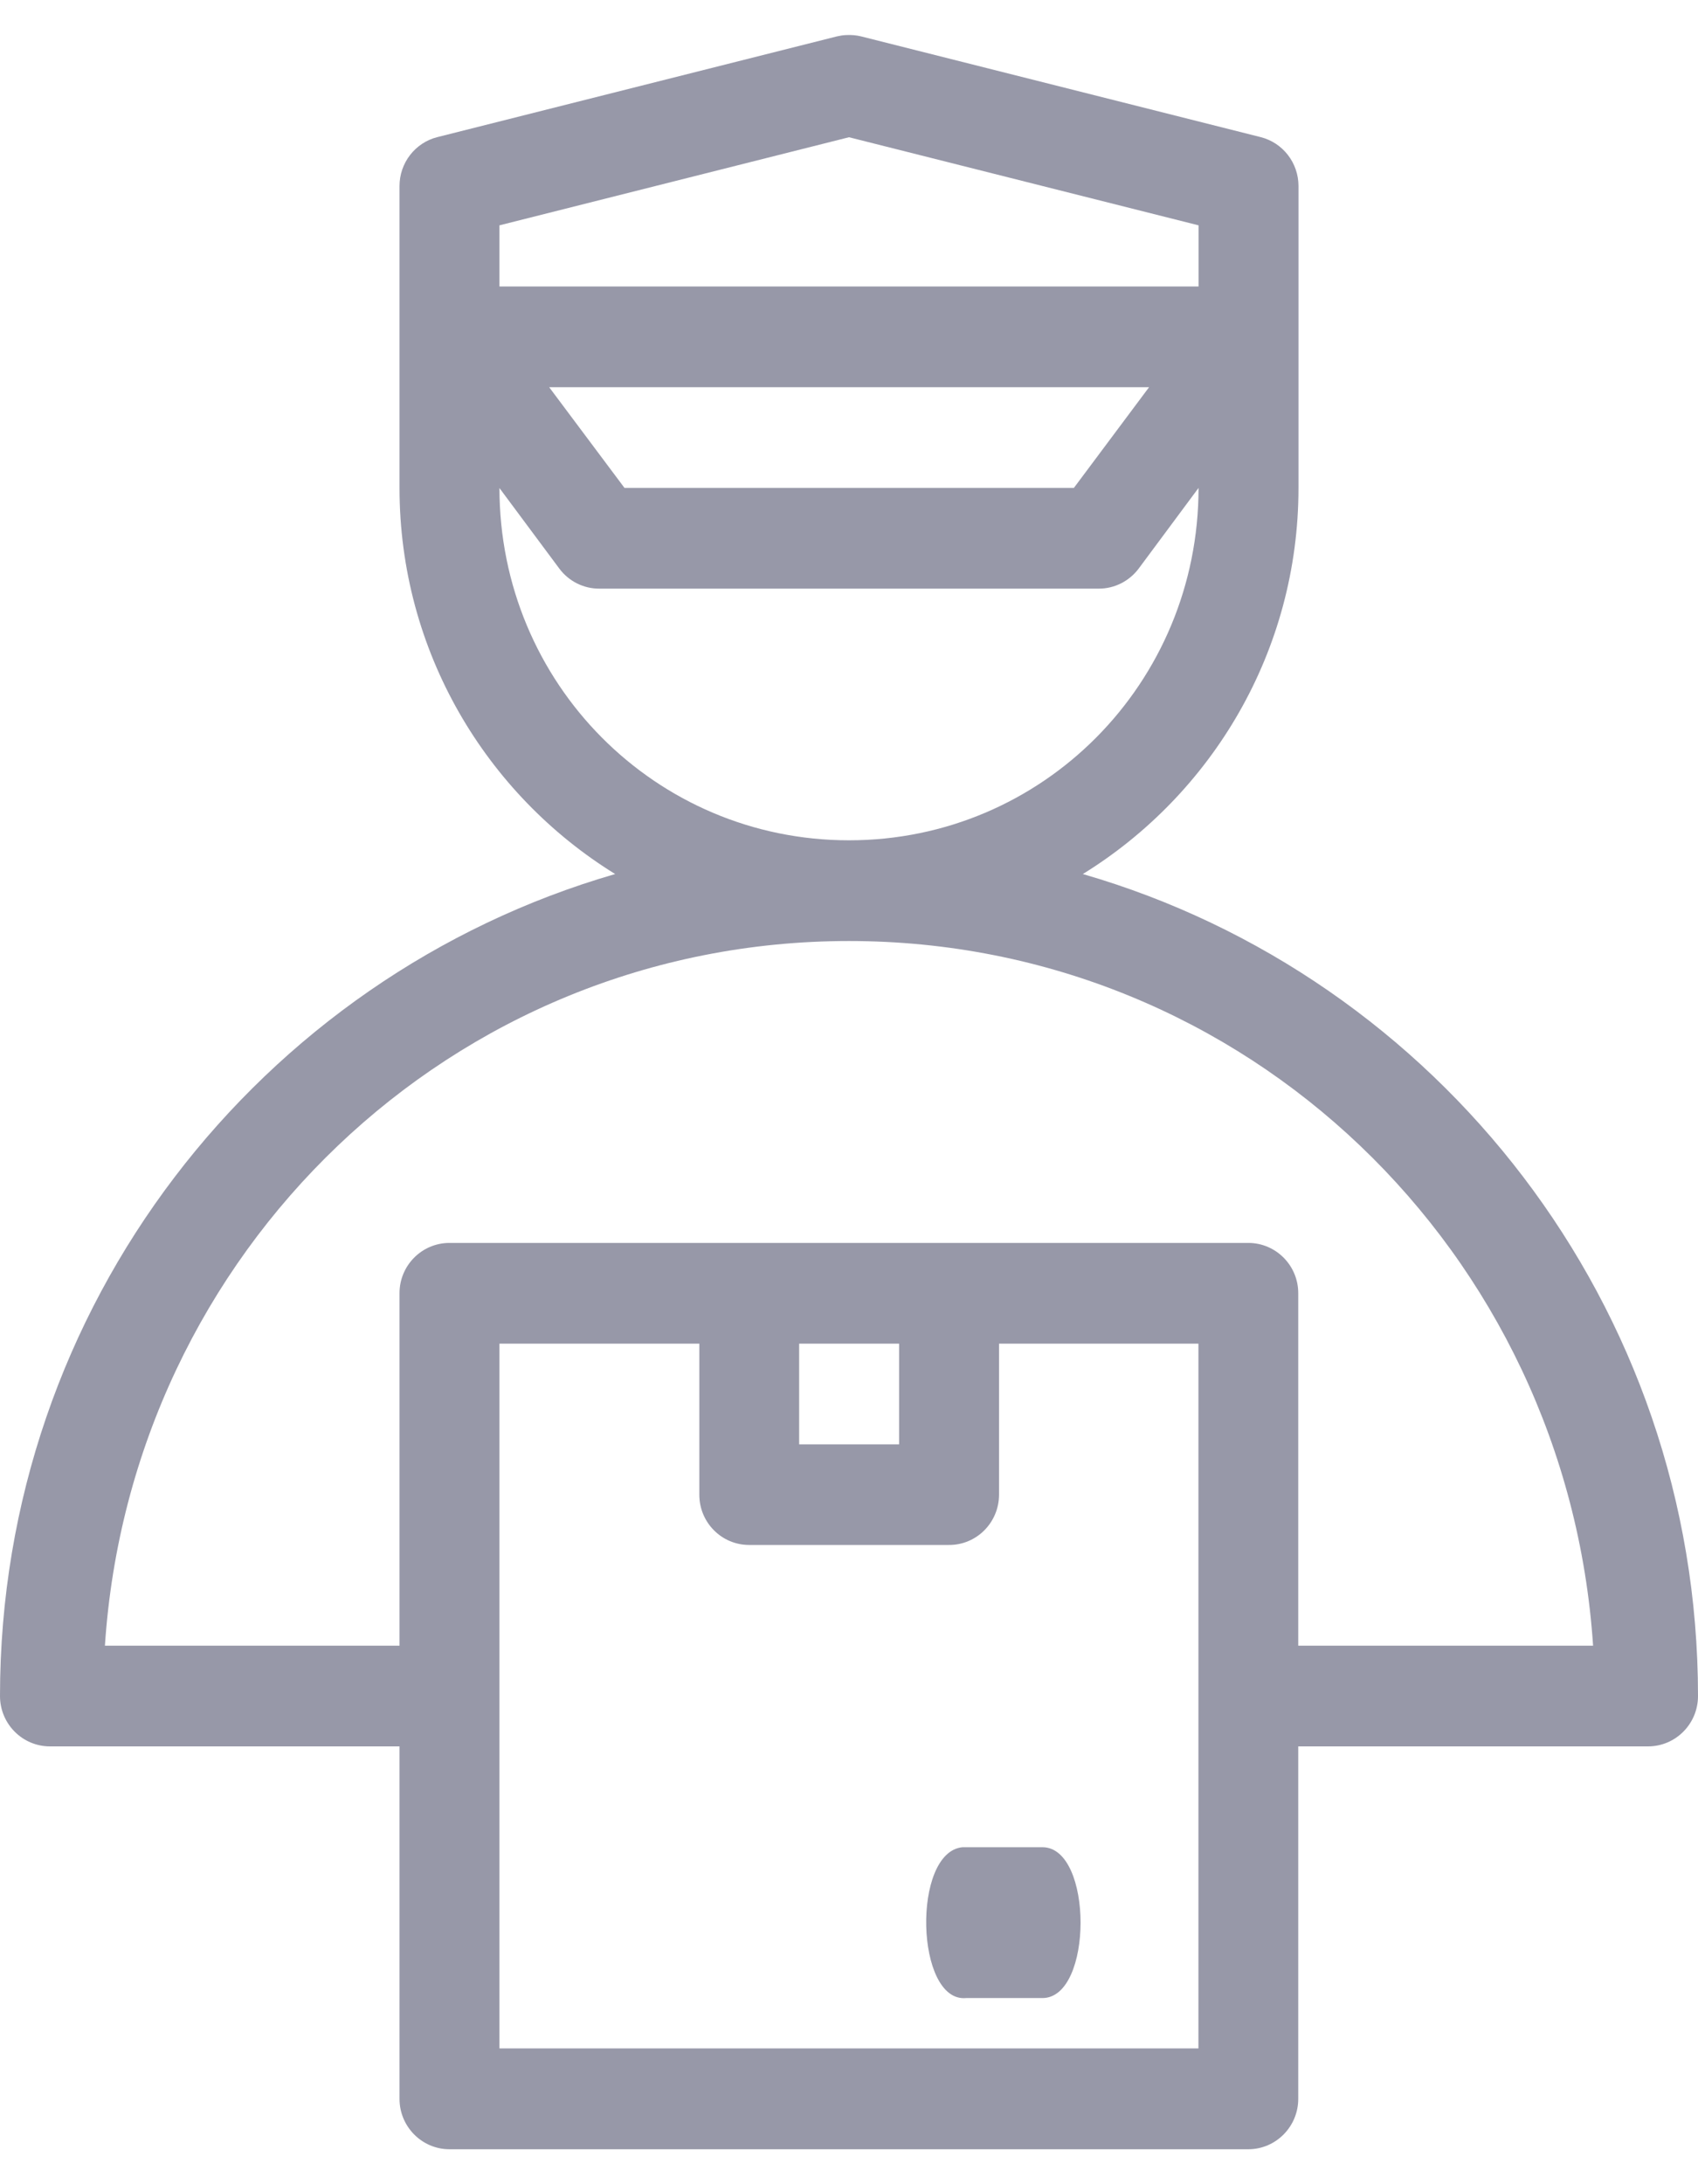 <svg width="14" height="18" viewBox="0 0 14 18" fill="none" xmlns="http://www.w3.org/2000/svg">
<path d="M6.977 0.289C6.951 0.29 6.926 0.294 6.9 0.3L3.606 1.13C3.423 1.176 3.294 1.342 3.294 1.533V4.021C3.294 5.367 4.008 6.546 5.072 7.203C2.147 8.049 -1.23529e-07 10.761 0 13.977C2.27294e-05 14.206 0.184 14.392 0.412 14.392H3.294V17.295C3.293 17.524 3.477 17.711 3.704 17.712H10.294C10.521 17.711 10.705 17.524 10.704 17.295V14.392H13.588C13.816 14.392 14 14.206 14 13.977C14 10.761 11.853 8.049 8.928 7.203C9.992 6.546 10.706 5.367 10.706 4.021V1.533C10.706 1.342 10.577 1.176 10.394 1.13L7.1 0.3C7.06 0.29 7.019 0.287 6.977 0.289V0.289ZM7 1.131L9.882 1.857V2.361H4.118V1.857L7 1.131ZM4.528 3.191H9.474L8.854 4.021H5.149L4.528 3.191ZM9.882 4.021C9.882 5.63 8.597 6.925 7 6.925C5.404 6.925 4.118 5.63 4.118 4.022L4.611 4.685C4.689 4.79 4.812 4.852 4.942 4.851H9.06C9.19 4.851 9.311 4.789 9.389 4.685L9.882 4.021ZM7 7.755C10.275 7.755 12.919 10.319 13.135 13.562H10.704V10.659C10.705 10.43 10.521 10.244 10.294 10.243H3.704C3.477 10.244 3.293 10.43 3.294 10.659V13.562H0.865C1.08 10.319 3.725 7.755 7 7.755ZM4.118 11.073H5.766V12.319C5.766 12.547 5.95 12.732 6.176 12.732H7.823C8.05 12.734 8.236 12.549 8.237 12.319V11.073H9.881V16.881H4.118V11.073ZM6.589 11.073H7.413V11.903H6.589V11.073Z" fill="#9798A8"/>
<path d="M7.936 15.223C7.517 15.262 7.547 16.506 7.966 16.466H8.595C9.014 16.466 9.014 15.223 8.595 15.223H7.936Z" fill="#9798A8"/>
</svg>
